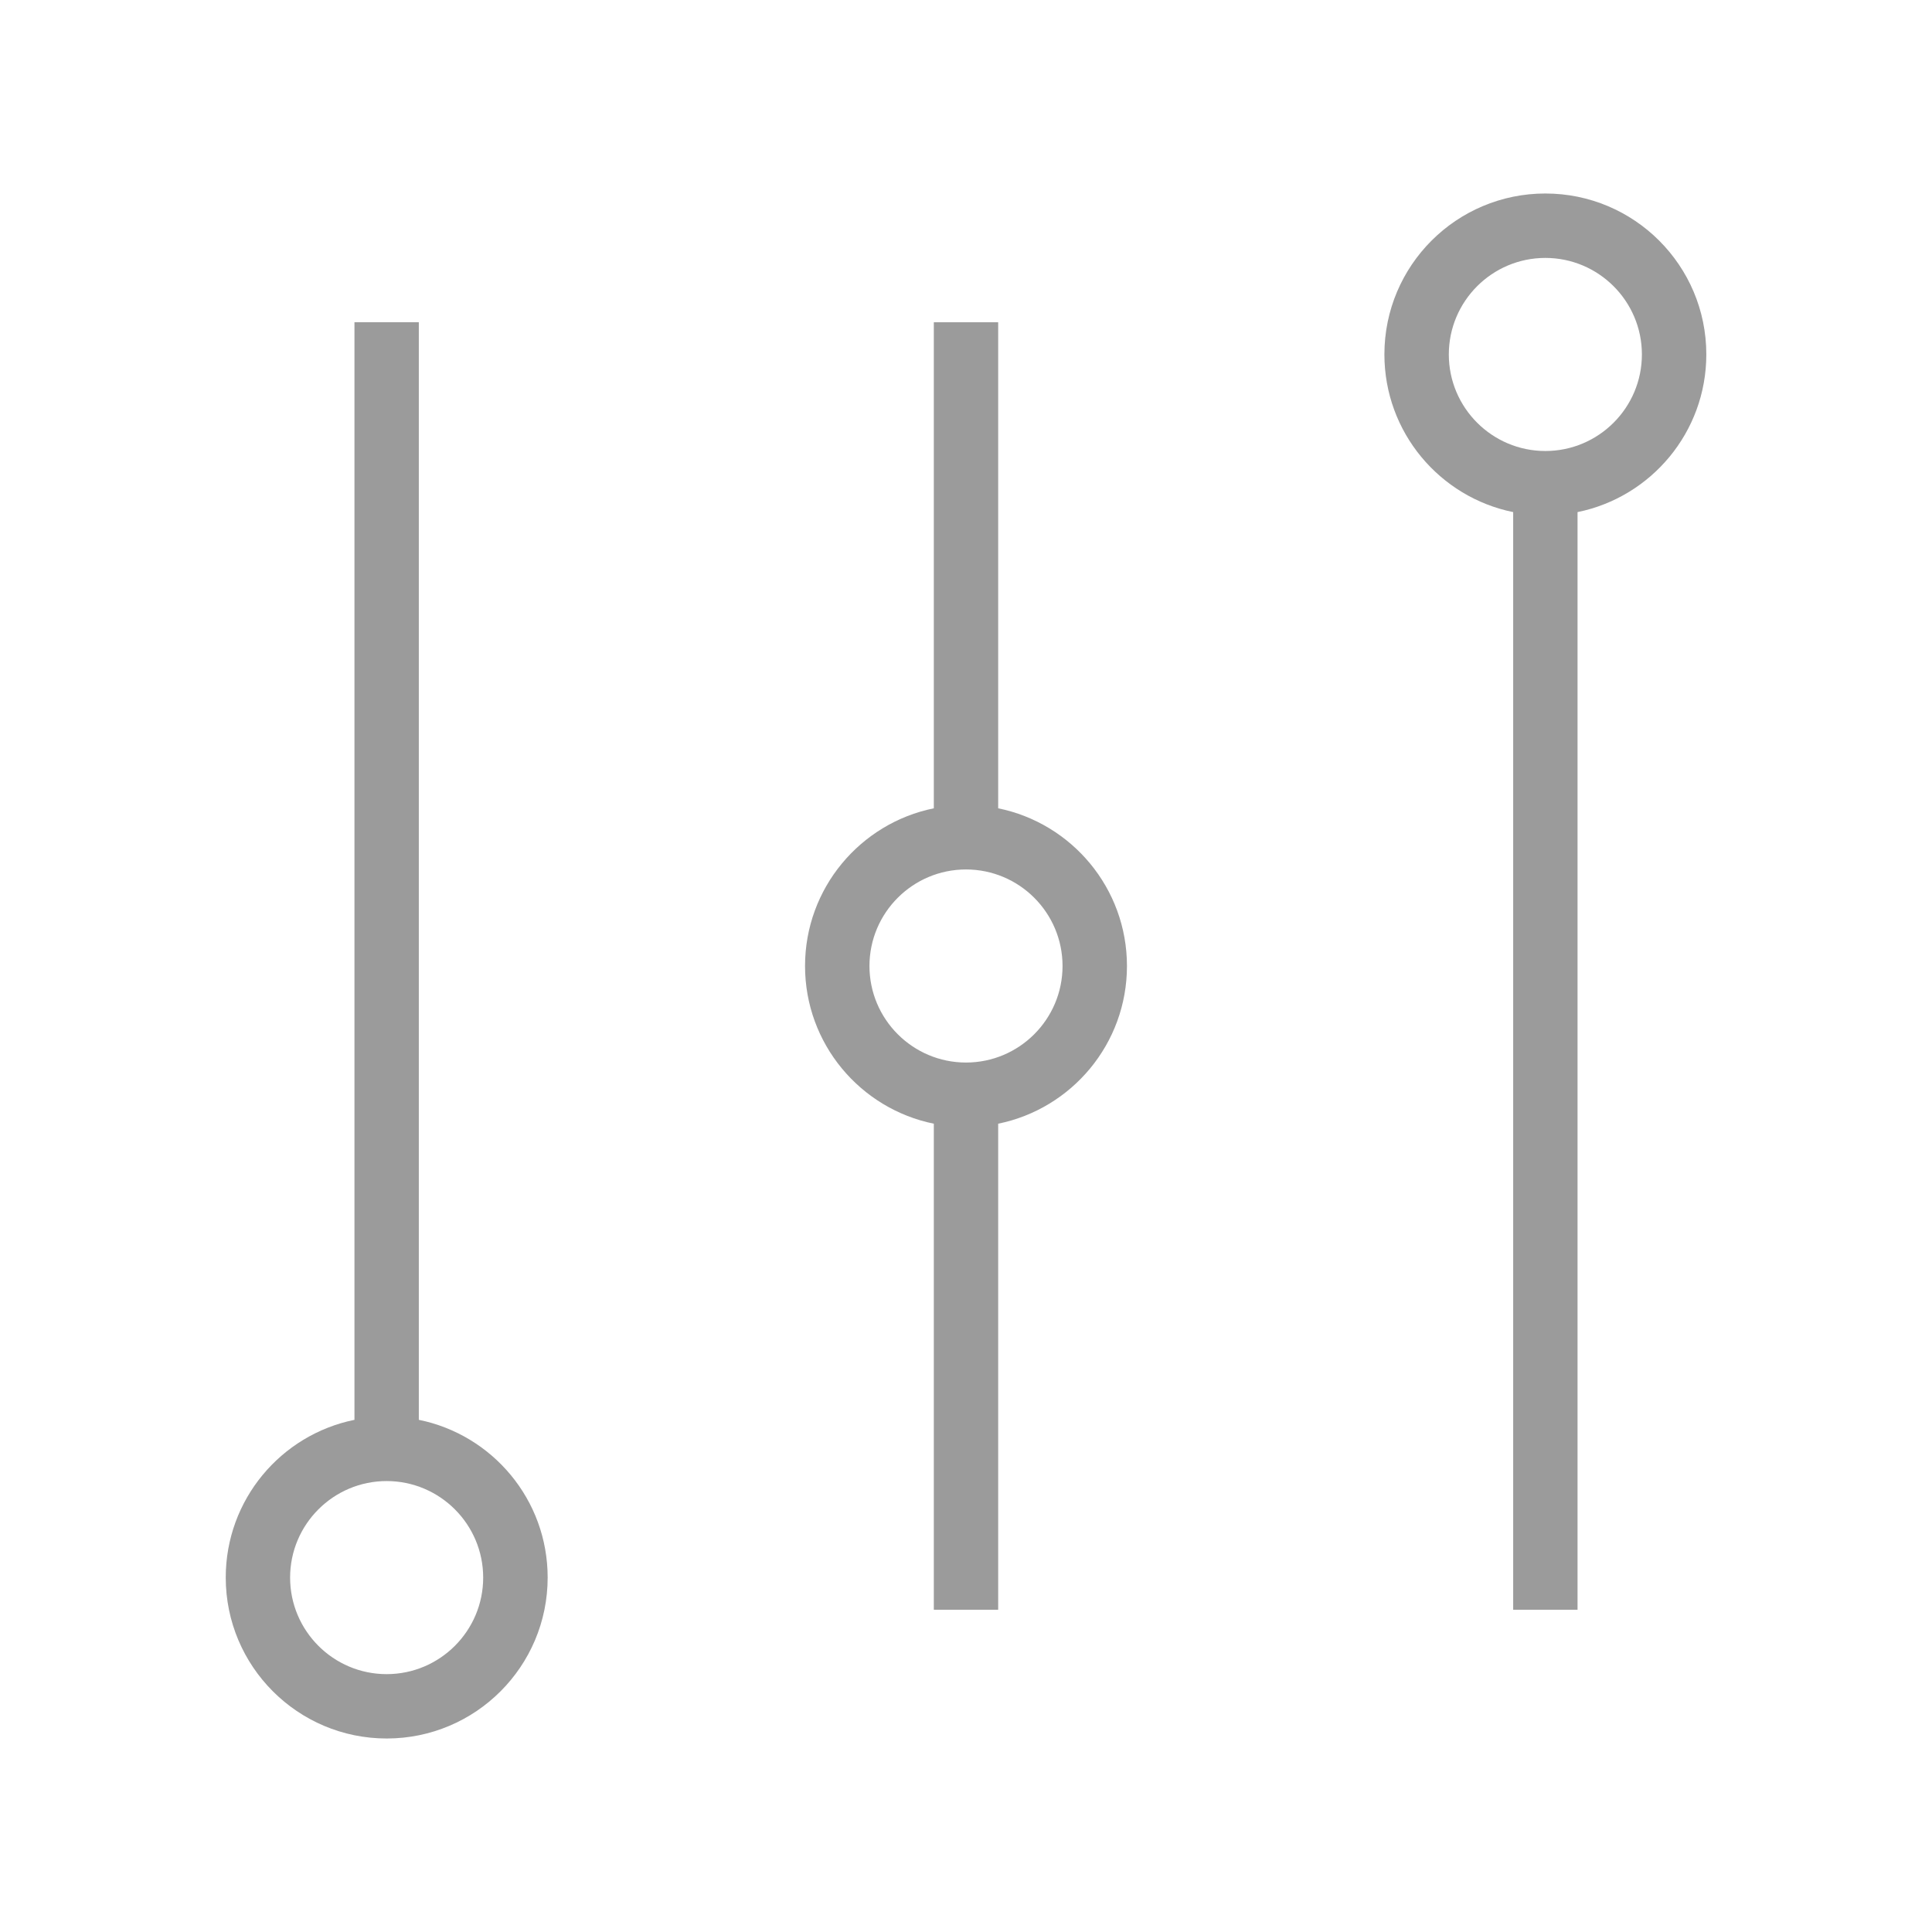 <?xml version="1.0" encoding="UTF-8"?>
<svg version="1.1" viewBox="0 0 32 32" xmlns="http://www.w3.org/2000/svg" xmlns:xlink="http://www.w3.org/1999/xlink">
    <!--Generated by IJSVG (https://github.com/curthard89/IJSVG)-->
    <g fill="#9B9B9B">
        <path d="M5.332,2.665c0,-1.472 -1.194,-2.665 -2.666,-2.665c-1.472,0 -2.666,1.193 -2.666,2.665c0,1.289 0.916,2.365 2.133,2.612v18.18h1.066v-18.18c1.217,-0.247 2.133,-1.323 2.133,-2.612Zm-2.666,1.6c-0.882,0 -1.599,-0.717 -1.599,-1.599c0,-0.882 0.717,-1.599 1.599,-1.599c0.882,0 1.599,0.717 1.599,1.599c0,0.882 -0.717,1.599 -1.599,1.599Z" transform="translate(22.93, 3.205)"></path>
        <path d="M3.198,18.18v-18.18h-1.066v18.18c-1.217,0.247 -2.132,1.322 -2.132,2.612c0,1.472 1.194,2.666 2.666,2.666c1.472,0 2.666,-1.194 2.666,-2.666c0,-1.29 -0.916,-2.365 -2.133,-2.612Zm-0.533,4.212c-0.882,0 -1.599,-0.717 -1.599,-1.599c0,-0.882 0.717,-1.599 1.599,-1.599c0.882,0 1.599,0.717 1.599,1.599c0,0.882 -0.717,1.599 -1.599,1.599Z" transform="translate(3.739, 5.337)"></path>
        <path d="M3.199,8.05v-8.05h-1.066v8.05c-1.217,0.247 -2.133,1.323 -2.133,2.612c0,1.289 0.916,2.365 2.133,2.612v8.05h1.066v-8.05c1.217,-0.247 2.133,-1.323 2.133,-2.612c0,-1.289 -0.916,-2.365 -2.133,-2.612Zm-0.533,4.211c-0.882,0 -1.599,-0.717 -1.599,-1.599c0,-0.882 0.717,-1.599 1.599,-1.599c0.882,0 1.599,0.717 1.599,1.599c0,0.882 -0.717,1.599 -1.599,1.599Z" transform="translate(13.334, 5.338)"></path>
    </g>
</svg>